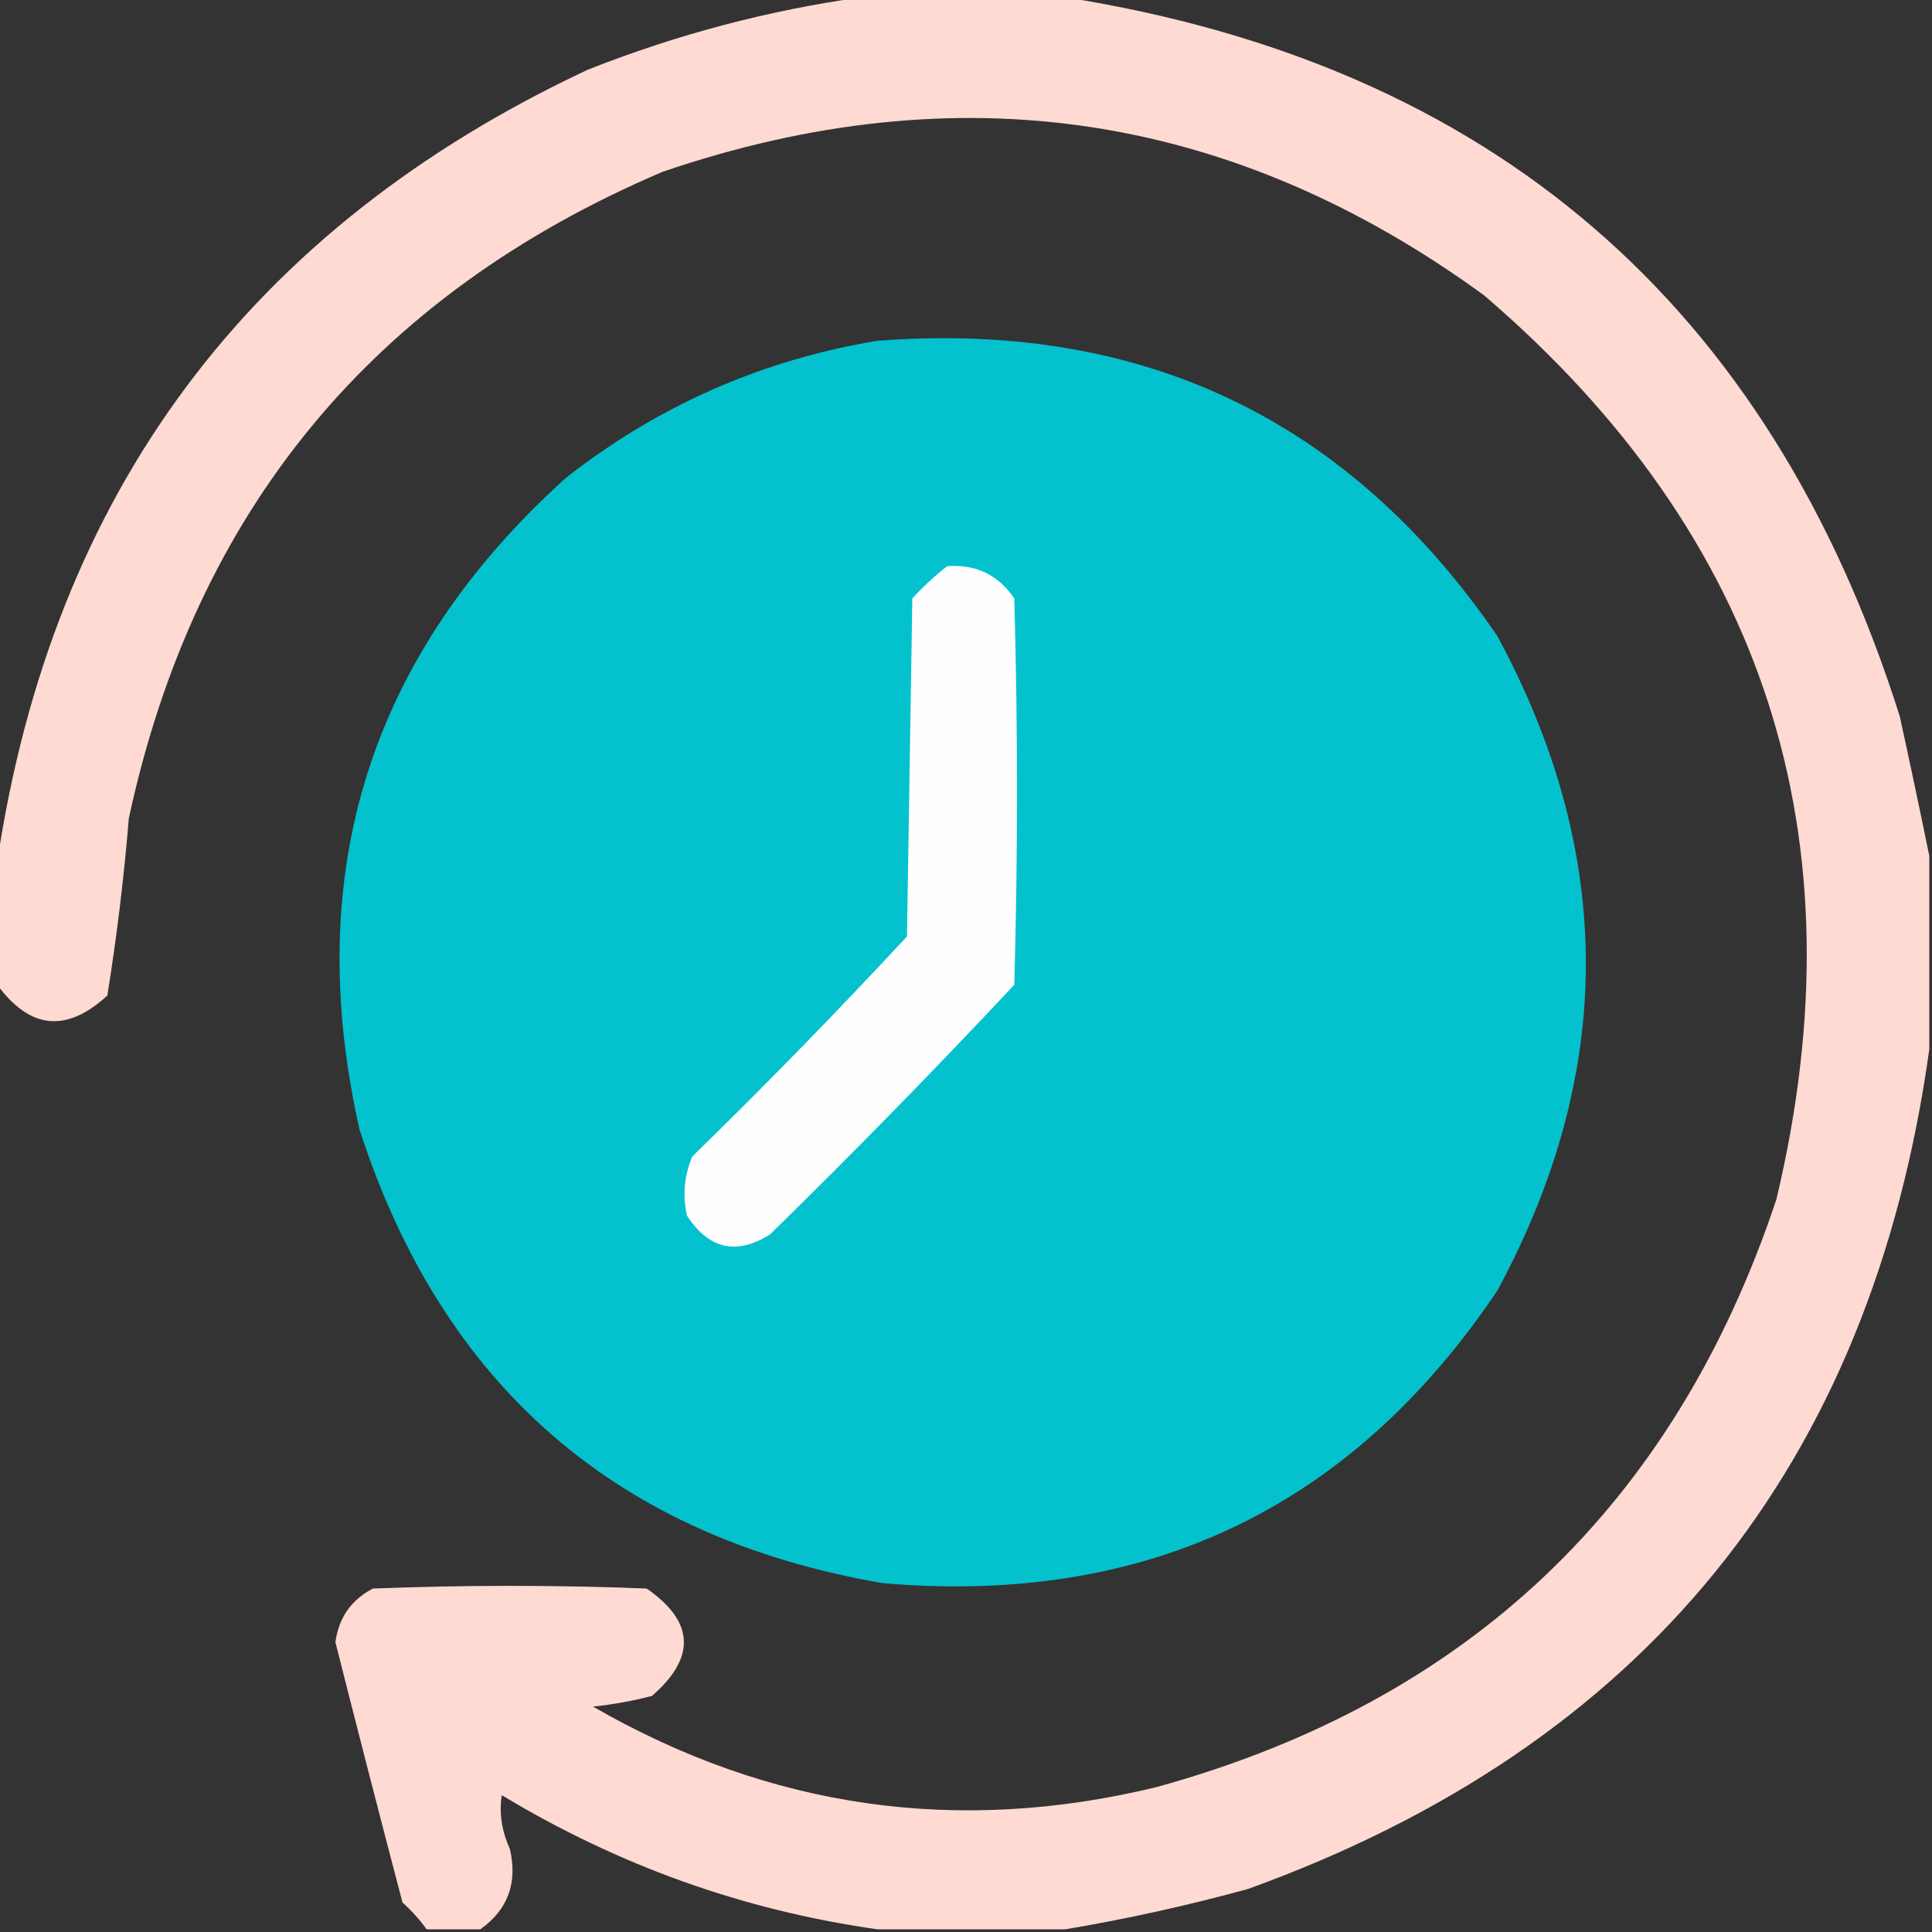 <?xml version="1.0" encoding="UTF-8"?> <svg xmlns="http://www.w3.org/2000/svg" xmlns:xlink="http://www.w3.org/1999/xlink" version="1.1" width="360px" height="360px" style="shape-rendering:geometricPrecision; text-rendering:geometricPrecision; image-rendering:optimizeQuality; fill-rule:evenodd; clip-rule:evenodd"><rect width="100%" height="100%" fill="#333333" stroke="none"/><g><path style="opacity:0.993" fill="#ffdbd4" d="M 160.5,-0.5 C 173.167,-0.5 185.833,-0.5 198.5,-0.5C 277.932,12.096 329.765,56.763 354,133.5C 355.922,142.286 357.756,150.952 359.5,159.5C 359.5,171.5 359.5,183.5 359.5,195.5C 348.708,273.137 306.375,325.304 232.5,352C 221.162,355.098 209.829,357.598 198.5,359.5C 186.833,359.5 175.167,359.5 163.5,359.5C 138.574,355.967 115.241,347.633 93.5,334.5C 92.985,337.833 93.485,341.166 95,344.5C 96.487,350.837 94.654,355.837 89.5,359.5C 86.167,359.5 82.833,359.5 79.5,359.5C 78.207,357.704 76.707,356.037 75,354.5C 70.749,338.327 66.582,322.16 62.5,306C 63.109,301.446 65.442,298.113 69.5,296C 86.5,295.333 103.5,295.333 120.5,296C 129.395,302.168 129.728,308.835 121.5,316C 117.886,316.945 114.219,317.612 110.5,318C 143.444,336.989 178.444,341.989 215.5,333C 273.482,317.018 311.982,280.518 331,223.5C 347.082,156.082 328.915,99.915 276.5,55C 229.596,20.87 178.596,13.203 123.5,32C 69.525,54.976 36.358,95.143 24,152.5C 23.091,163.593 21.757,174.593 20,185.5C 12.418,192.488 5.584,191.822 -0.5,183.5C -0.5,175.833 -0.5,168.167 -0.5,160.5C 9.812,91.72 46.479,42.553 109.5,13C 126.091,6.437 143.091,1.937 160.5,-0.5 Z"></path></g><g><path style="opacity:0.996" fill="#03c3ce" d="M 163.5,63.5 C 212.776,59.725 251.276,78.058 279,118.5C 301,159.167 301,199.833 279,240.5C 251.725,281.059 213.558,299.226 164.5,295C 114.989,286.491 82.489,258.324 67,210.5C 56.141,162.413 68.975,121.913 105.5,89C 122.7,75.548 142.033,67.048 163.5,63.5 Z"></path></g><g><path style="opacity:1" fill="#fefefe" d="M 176.5,105.5 C 181.825,105.107 185.991,107.107 189,111.5C 189.667,135.5 189.667,159.5 189,183.5C 174.196,199.305 159.029,214.805 143.5,230C 137.253,233.95 132.087,232.783 128,226.5C 127.163,222.705 127.496,219.039 129,215.5C 142.696,202.138 156.029,188.471 169,174.5C 169.333,153.5 169.667,132.5 170,111.5C 172.063,109.266 174.229,107.266 176.5,105.5 Z"></path></g></svg> 